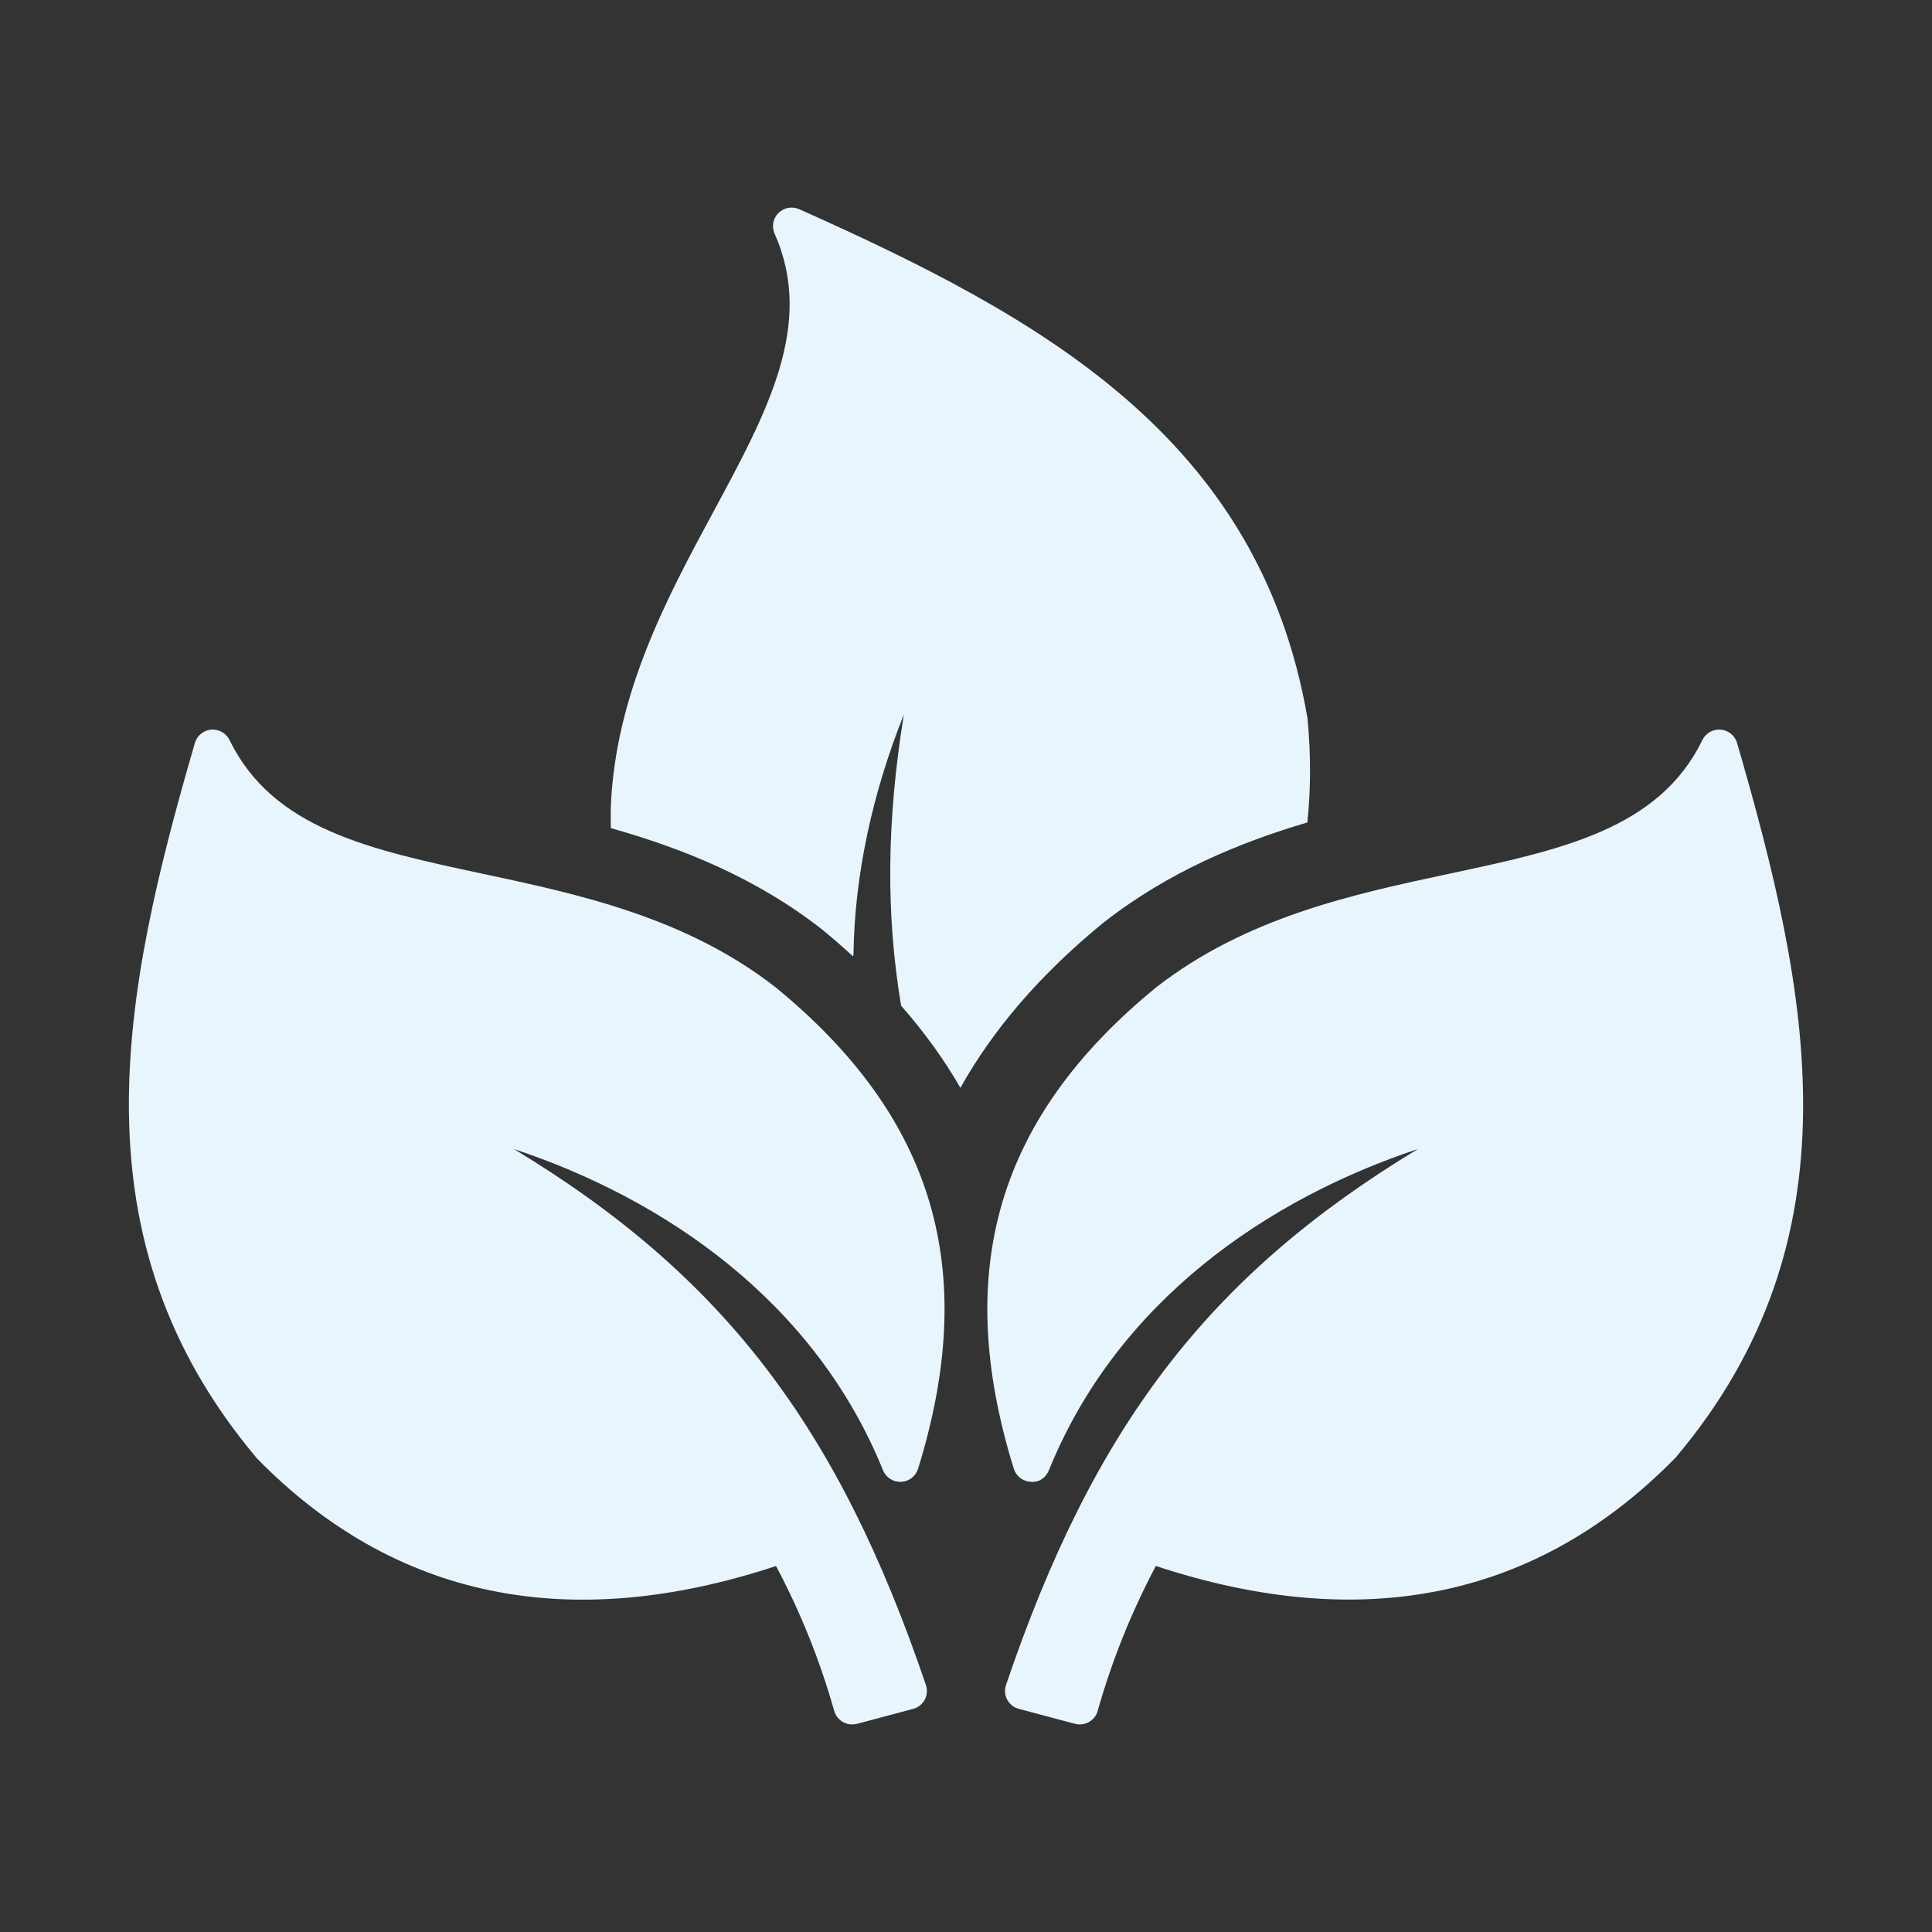 <svg width="64" height="64" viewBox="0 0 64 64" fill="none" xmlns="http://www.w3.org/2000/svg">
<rect x="0" y="0" width="64" height="64" fill="#333333" stroke="none"/>
<g clip-path="url(#clip0_668_4777)">
<path d="M35.768 57.124C35.715 57.124 35.662 57.117 35.608 57.103L33.748 56.607C33.584 56.564 33.445 56.454 33.364 56.304C33.284 56.156 33.27 55.98 33.325 55.819C36.203 47.333 39.977 42.289 46.974 38.061C42.019 39.705 37.025 43.079 34.746 48.704C34.649 48.944 34.431 49.112 34.148 49.087C33.888 49.076 33.662 48.903 33.584 48.655C31.544 42.076 33.041 37.01 38.294 32.712C41.285 30.378 44.857 29.616 48.007 28.944C51.738 28.148 54.959 27.461 56.394 24.514C56.505 24.285 56.75 24.146 57.001 24.17C57.255 24.191 57.47 24.366 57.542 24.61C59.963 32.941 61.63 41.019 55.513 48.279C50.946 52.946 45.162 54.143 38.289 51.875C37.472 53.419 36.839 54.995 36.362 56.676C36.285 56.947 36.038 57.124 35.768 57.124V57.124Z" fill="#E8F5FC"/>
<path d="M28.228 57.124C27.959 57.124 27.712 56.947 27.635 56.677C27.158 54.996 26.525 53.421 25.707 51.876C18.835 54.145 13.052 52.948 8.514 48.314C2.366 41.019 4.034 32.941 6.456 24.611C6.526 24.367 6.741 24.192 6.996 24.17C7.248 24.15 7.491 24.286 7.604 24.514C9.037 27.461 12.259 28.148 15.989 28.945C19.14 29.617 22.711 30.379 25.69 32.704C30.956 37.011 32.452 42.077 30.412 48.656C30.335 48.904 30.109 49.077 29.849 49.088C29.591 49.1 29.348 48.945 29.251 48.705C26.972 43.08 21.978 39.706 17.023 38.063C24.02 42.29 27.793 47.335 30.673 55.821C30.727 55.981 30.713 56.156 30.633 56.306C30.552 56.455 30.413 56.565 30.249 56.608L28.39 57.104C28.335 57.117 28.281 57.124 28.228 57.124L28.228 57.124Z" fill="#E8F5FC"/>
<path d="M43.311 23.786C41.703 14.451 34.43 10.486 26.476 6.93C26.242 6.826 25.97 6.876 25.788 7.055C25.607 7.234 25.556 7.505 25.659 7.738C26.99 10.732 25.432 13.619 23.628 16.961C22.105 19.785 20.378 22.985 20.232 26.762C20.229 26.988 20.232 27.21 20.235 27.433C22.565 28.09 25.013 29.058 27.213 30.774C27.578 31.072 27.925 31.376 28.26 31.682C28.265 31.653 28.273 31.624 28.273 31.593C28.309 29.016 28.896 26.274 29.94 23.675C29.367 27.221 29.346 30.314 29.851 33.316C30.619 34.192 31.275 35.097 31.815 36.036C32.908 34.082 34.473 32.267 36.531 30.582L36.581 30.543C38.713 28.879 41.059 27.909 43.308 27.245C43.423 26.148 43.428 24.996 43.311 23.786V23.786Z" fill="#E8F5FC"/>
</g>
<defs>
<clipPath id="clip0_668_4777">
<rect width="64" height="64" fill="white"/>
</clipPath>
</defs>
</svg>
